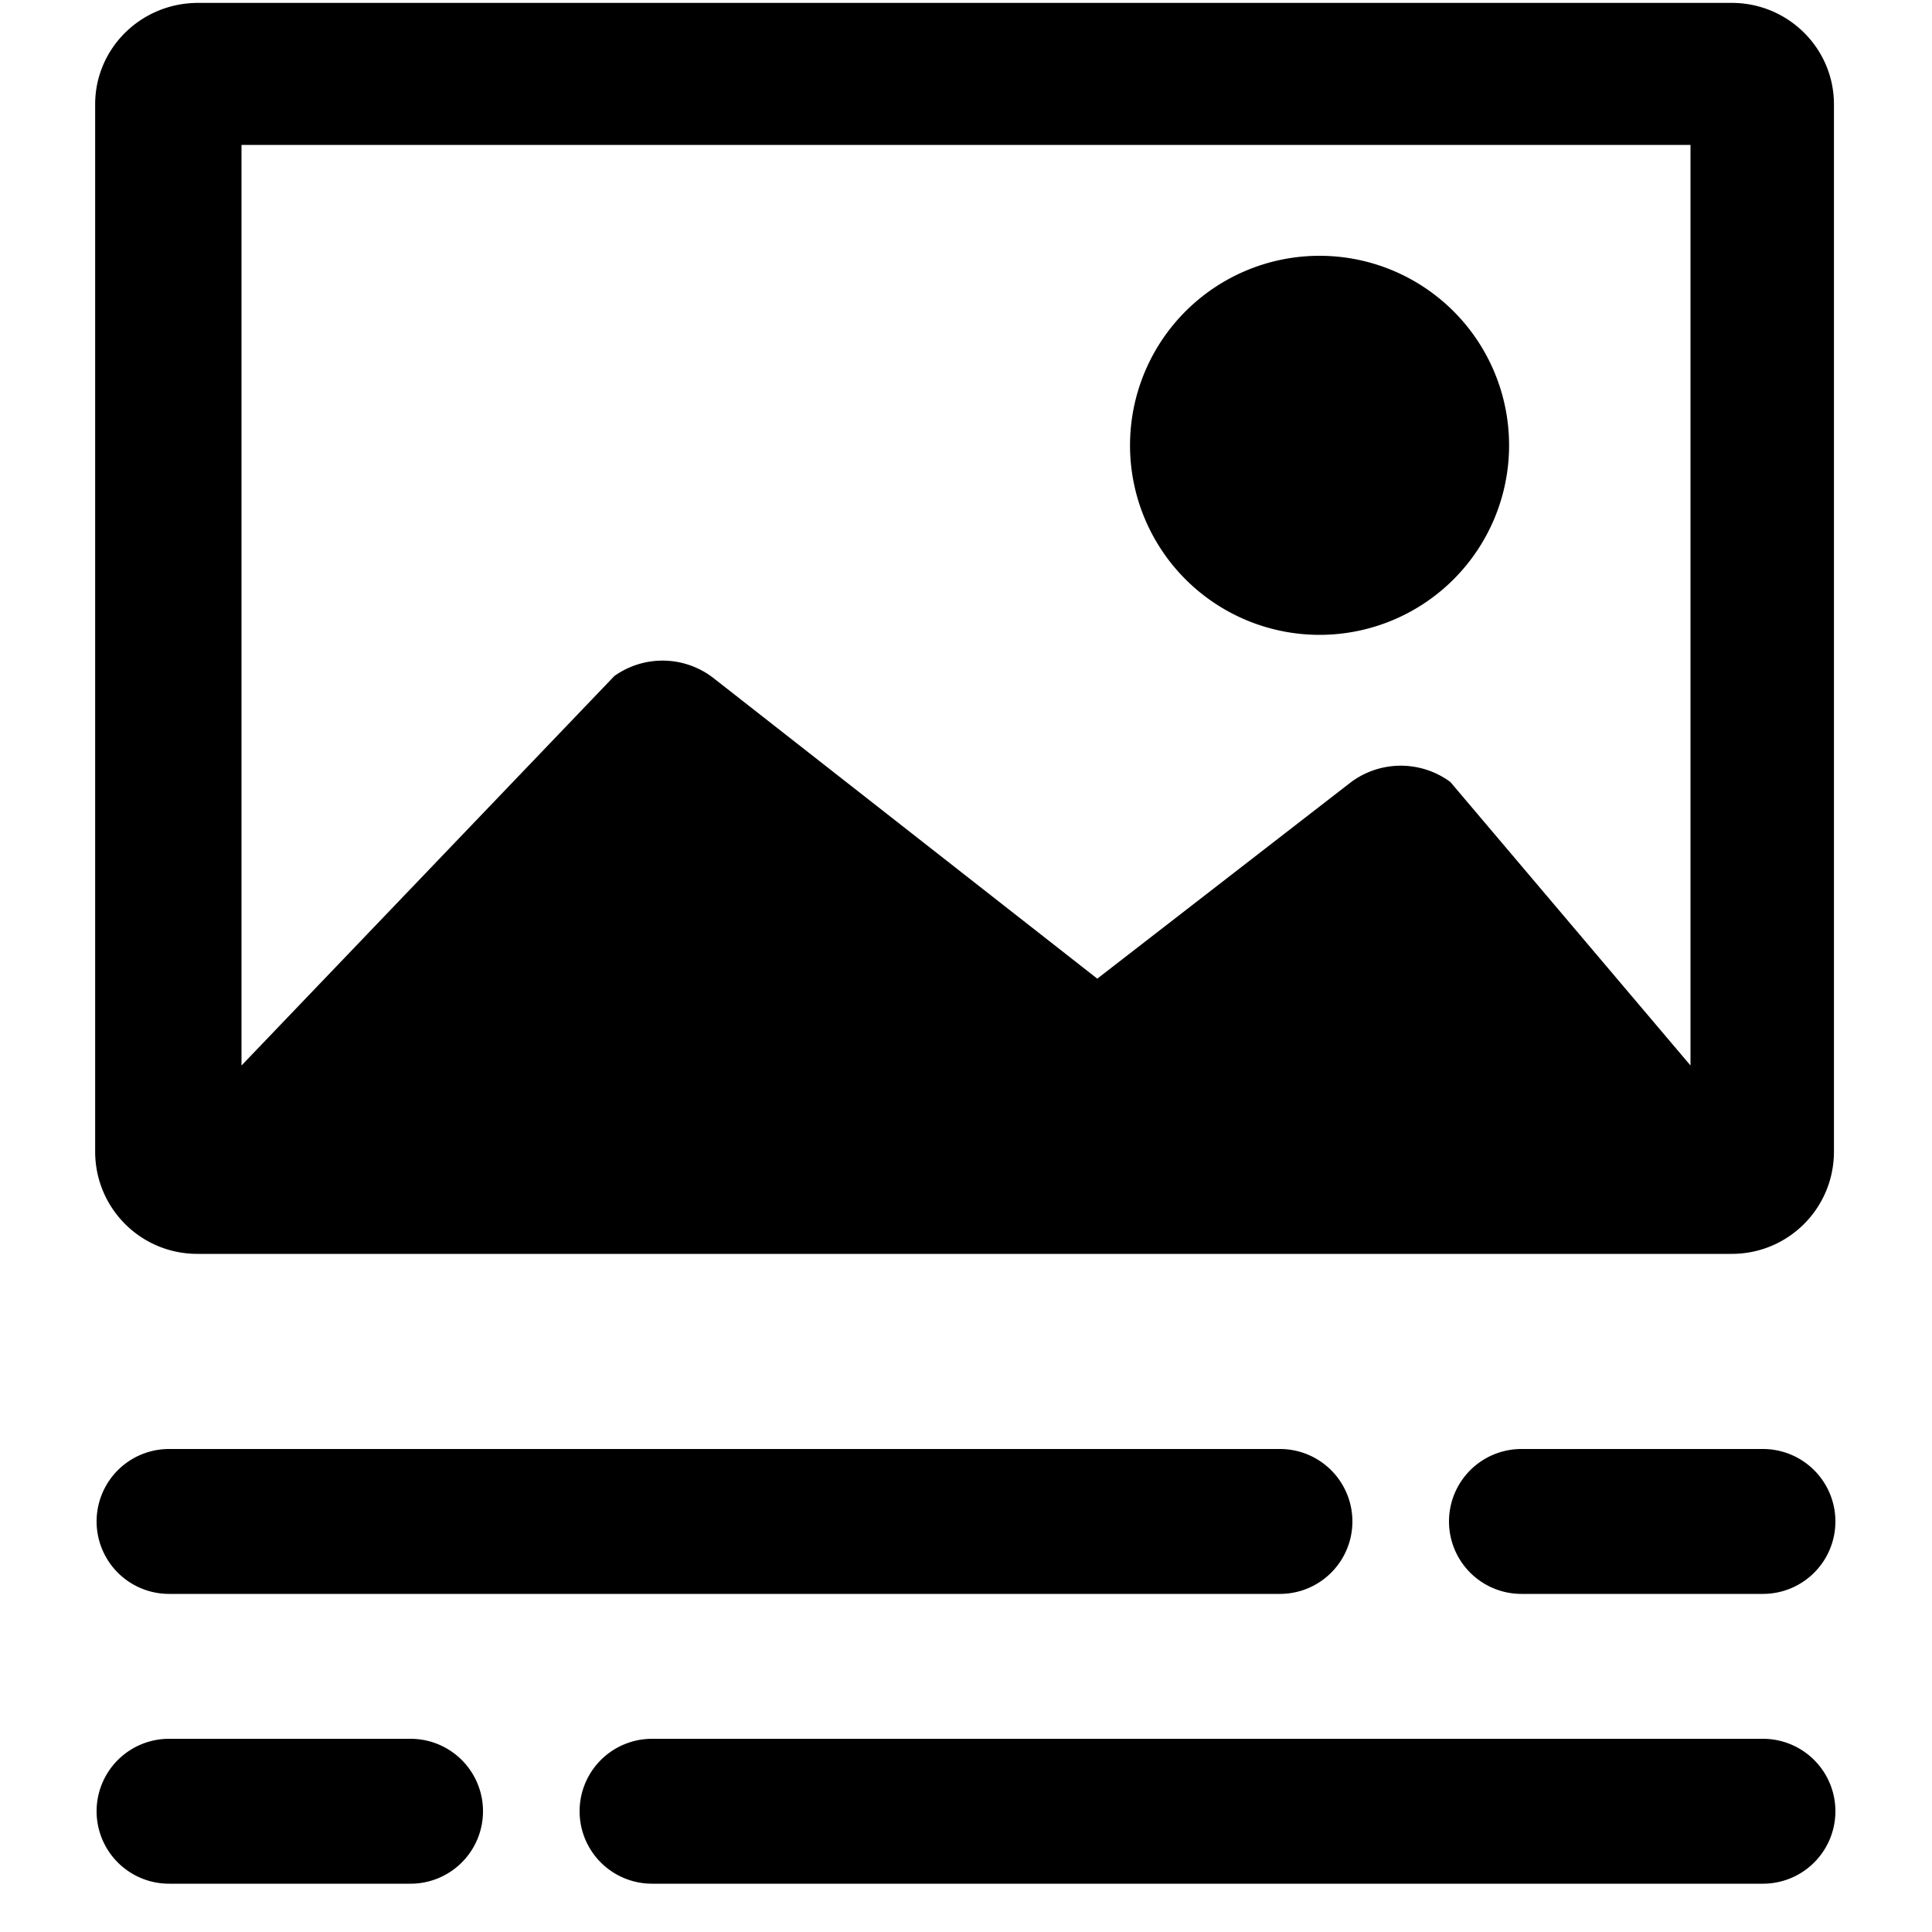<svg viewBox="0 0 20 20" xmlns="http://www.w3.org/2000/svg"><path d="M4.25 18a.75.75 0 1 1 0 1.5h-2.5a.75.75 0 1 1 0-1.5h2.5zm14 0a.75.75 0 1 1 0 1.5H6.75a.75.75 0 1 1 0-1.5h11.5zm-5-3a.75.75 0 1 1 0 1.5H1.75a.75.75 0 1 1 0-1.5h11.5zm5 0a.75.75 0 1 1 0 1.5h-2.5a.75.75 0 1 1 0-1.5h2.5zM17.928.03c.582 0 1.057.47 1.057 1.05v10.84c0 .59-.475 1.06-1.057 1.06H2.042c-.582 0-1.057-.47-1.057-1.06V1.08C.985.5 1.46.03 2.051.03h15.877zM17.5 1.5h-15v9.53l3.86-4.032a.86.86 0 0 1 1.037.03l3.962 3.103 2.629-2.036a.865.865 0 0 1 1.026 0L17.5 11.03V1.5zm-3.839 1.148a1.962 1.962 0 1 1-.002 3.924 1.962 1.962 0 0 1 .002-3.924z"/></svg>
